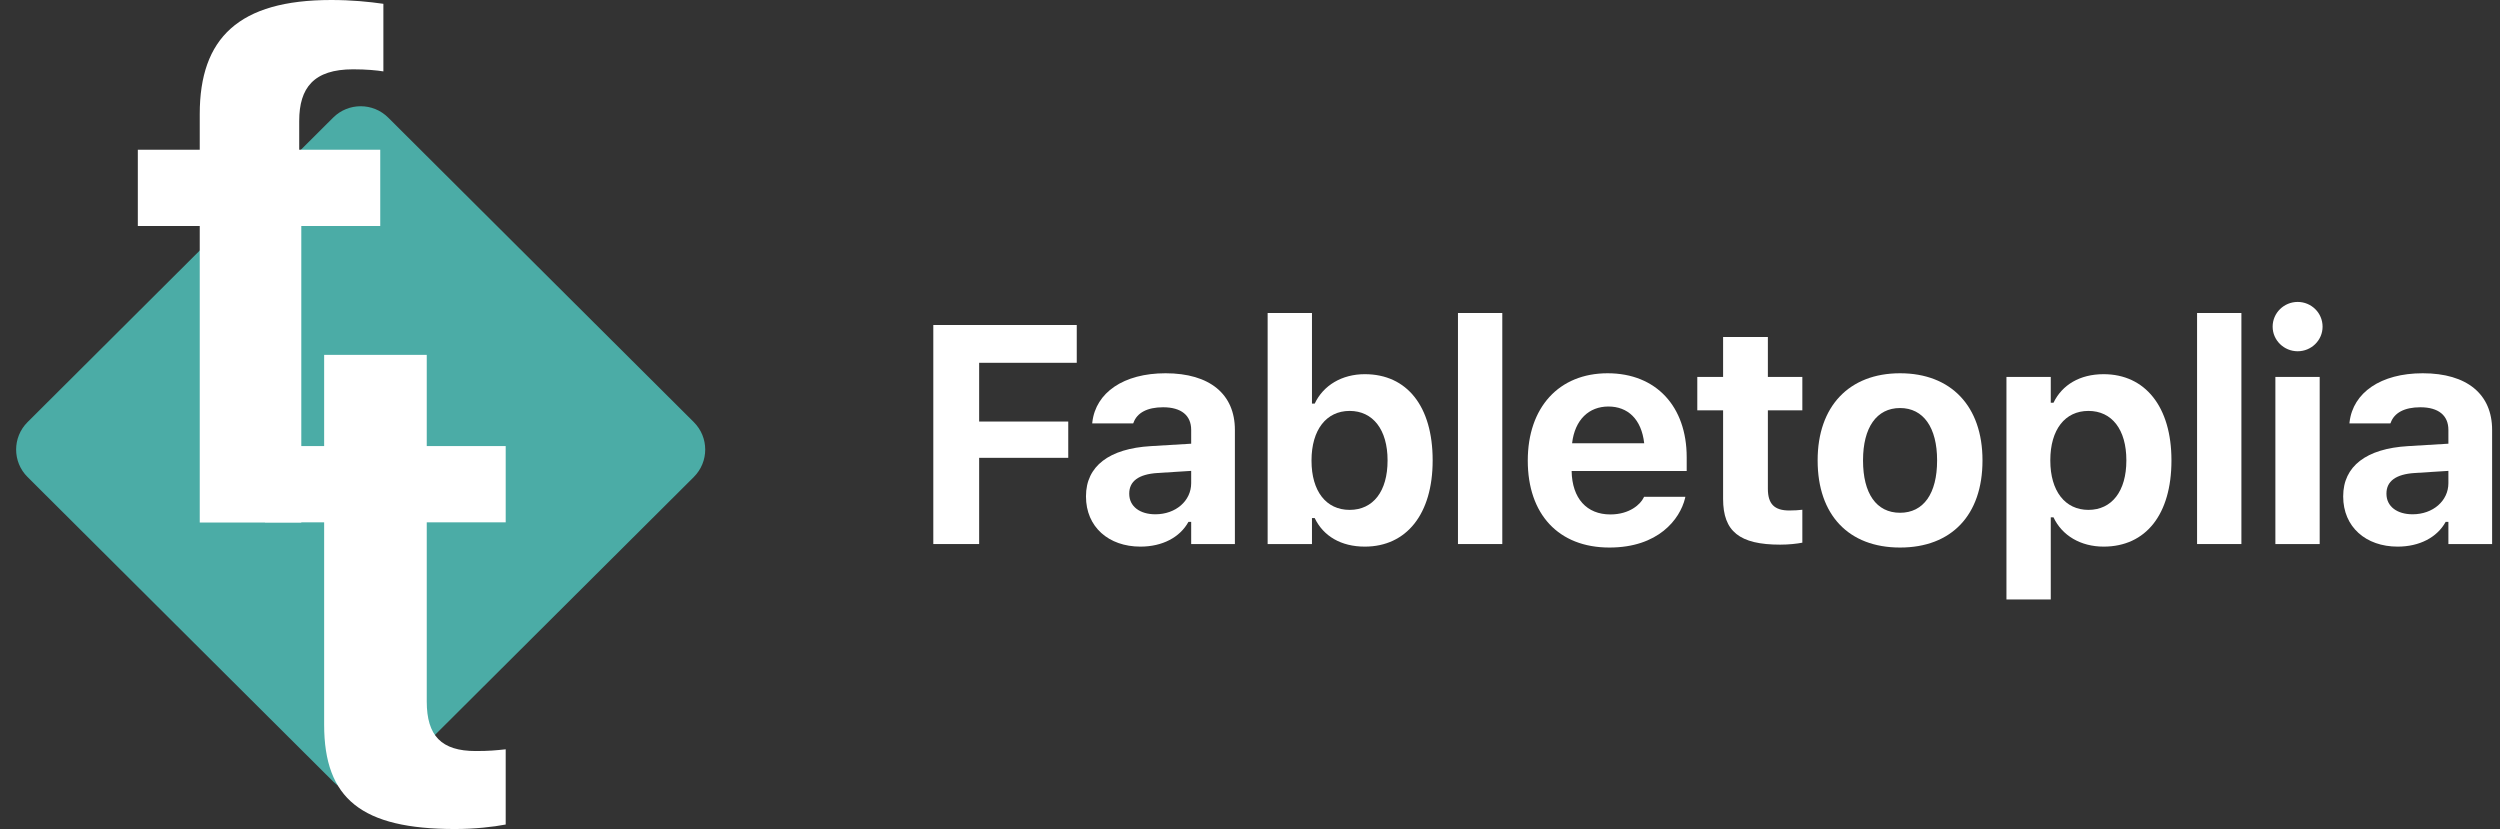 <svg width="193" height="64" viewBox="0 0 193 64" fill="none" xmlns="http://www.w3.org/2000/svg">
<rect x="0" y="0" width="193" height="64" fill="#333333" stroke="none"/>
<path d="M25.719 9.079C26.893 7.909 28.795 7.909 29.969 9.079L53.563 32.589C54.736 33.759 54.736 35.655 53.563 36.824L29.969 60.334C28.795 61.504 26.893 61.504 25.719 60.334L2.125 36.824C0.952 35.655 0.952 33.759 2.125 32.589L25.719 9.079Z" fill="#4BACA6"/>
<path d="M15.42 40.341H23.26V17.445H29.355V11.559H23.099V9.338C23.099 6.769 24.227 5.351 27.261 5.351C28.281 5.351 29.113 5.431 29.597 5.512V0.294C28.469 0.134 27.153 0 25.569 0C18.427 0 15.42 2.943 15.42 8.803V11.559H10.64V17.445H15.42V40.341Z" fill="white"/>
<path d="M35.12 64C36.624 64 38.074 63.84 39.04 63.653V57.846C38.289 57.927 37.752 57.98 36.731 57.98C34.073 57.98 32.945 56.803 32.945 54.154V40.322H39.04V34.435H32.945V27.398H25.024V34.435H20.46V40.322H25.024V55.947C25.024 61.672 27.924 64 35.12 64Z" fill="white"/>
<path d="M72.051 42V25.09H83.125V28.008H75.59V32.543H82.469V35.344H75.59V42H72.051Z" fill="white"/>
<path d="M88.044 42.199C85.584 42.199 83.838 40.676 83.838 38.332V38.309C83.838 35.988 85.63 34.629 88.841 34.441L91.959 34.254V33.188C91.959 32.074 91.197 31.441 89.791 31.441C88.56 31.441 87.775 31.875 87.505 32.637L87.482 32.684H84.318L84.33 32.578C84.599 30.316 86.732 28.816 89.978 28.816C93.4 28.816 95.334 30.434 95.334 33.188V42H91.959V40.289H91.748C91.091 41.484 89.732 42.199 88.044 42.199ZM87.177 38.121C87.177 39.105 88.009 39.703 89.193 39.703C90.775 39.703 91.959 38.66 91.959 37.301V36.352L89.357 36.516C87.892 36.609 87.177 37.16 87.177 38.098V38.121Z" fill="white"/>
<path d="M105.362 42.199C103.534 42.199 102.163 41.391 101.495 39.996H101.284V42H97.862V24.164H101.284V31.16H101.495C102.152 29.754 103.593 28.887 105.362 28.887C108.632 28.887 110.601 31.383 110.601 35.531V35.555C110.601 39.68 108.585 42.199 105.362 42.199ZM104.191 39.363C106.007 39.363 107.12 37.934 107.12 35.555V35.531C107.12 33.176 105.995 31.723 104.191 31.723C102.398 31.723 101.249 33.176 101.249 35.543V35.566C101.249 37.934 102.386 39.363 104.191 39.363Z" fill="white"/>
<path d="M112.555 42V24.164H115.977V42H112.555Z" fill="white"/>
<path d="M124.248 42.27C120.323 42.27 117.944 39.703 117.944 35.566V35.555C117.944 31.453 120.346 28.816 124.108 28.816C127.869 28.816 130.213 31.395 130.213 35.297V36.363H121.33C121.366 38.484 122.502 39.715 124.319 39.715C125.819 39.715 126.651 38.918 126.885 38.426L126.92 38.355H130.108L130.084 38.473C129.686 40.09 128.022 42.27 124.248 42.27ZM124.166 31.383C122.678 31.383 121.577 32.391 121.366 34.219H126.932C126.721 32.344 125.655 31.383 124.166 31.383Z" fill="white"/>
<path d="M137.43 42.047C134.289 42.047 133.023 41.027 133.023 38.52V31.676H131.031V29.098H133.023V26.016H136.48V29.098H139.141V31.676H136.48V37.734C136.48 38.895 136.973 39.41 138.133 39.41C138.578 39.41 138.812 39.387 139.141 39.352V41.895C138.719 41.977 138.086 42.047 137.43 42.047Z" fill="white"/>
<path d="M146.685 42.27C142.712 42.27 140.322 39.75 140.322 35.555V35.531C140.322 31.371 142.748 28.816 146.685 28.816C150.623 28.816 153.048 31.359 153.048 35.531V35.555C153.048 39.762 150.658 42.27 146.685 42.27ZM146.685 39.586C148.502 39.586 149.544 38.098 149.544 35.555V35.531C149.544 33.012 148.49 31.5 146.685 31.5C144.869 31.5 143.826 33.012 143.826 35.531V35.555C143.826 38.098 144.857 39.586 146.685 39.586Z" fill="white"/>
<path d="M154.898 46.277V29.098H158.319V31.09H158.53C159.198 29.707 160.569 28.887 162.398 28.887C165.62 28.887 167.636 31.418 167.636 35.531V35.555C167.636 39.703 165.667 42.199 162.398 42.199C160.628 42.199 159.187 41.344 158.53 39.938H158.319V46.277H154.898ZM161.226 39.363C163.03 39.363 164.155 37.922 164.155 35.555V35.531C164.155 33.164 163.042 31.723 161.226 31.723C159.421 31.723 158.284 33.164 158.284 35.531V35.555C158.284 37.922 159.433 39.363 161.226 39.363Z" fill="white"/>
<path d="M169.614 42V24.164H173.036V42H169.614Z" fill="white"/>
<path d="M177.381 27.117C176.326 27.117 175.448 26.273 175.448 25.219C175.448 24.152 176.326 23.309 177.381 23.309C178.436 23.309 179.303 24.152 179.303 25.219C179.303 26.273 178.436 27.117 177.381 27.117ZM175.659 42V29.098H179.08V42H175.659Z" fill="white"/>
<path d="M185.101 42.199C182.641 42.199 180.894 40.676 180.894 38.332V38.309C180.894 35.988 182.687 34.629 185.898 34.441L189.016 34.254V33.188C189.016 32.074 188.254 31.441 186.848 31.441C185.617 31.441 184.832 31.875 184.562 32.637L184.539 32.684H181.375L181.387 32.578C181.656 30.316 183.789 28.816 187.035 28.816C190.457 28.816 192.391 30.434 192.391 33.188V42H189.016V40.289H188.805C188.148 41.484 186.789 42.199 185.101 42.199ZM184.234 38.121C184.234 39.105 185.066 39.703 186.25 39.703C187.832 39.703 189.016 38.66 189.016 37.301V36.352L186.414 36.516C184.949 36.609 184.234 37.16 184.234 38.098V38.121Z" fill="white"/>
</svg>
